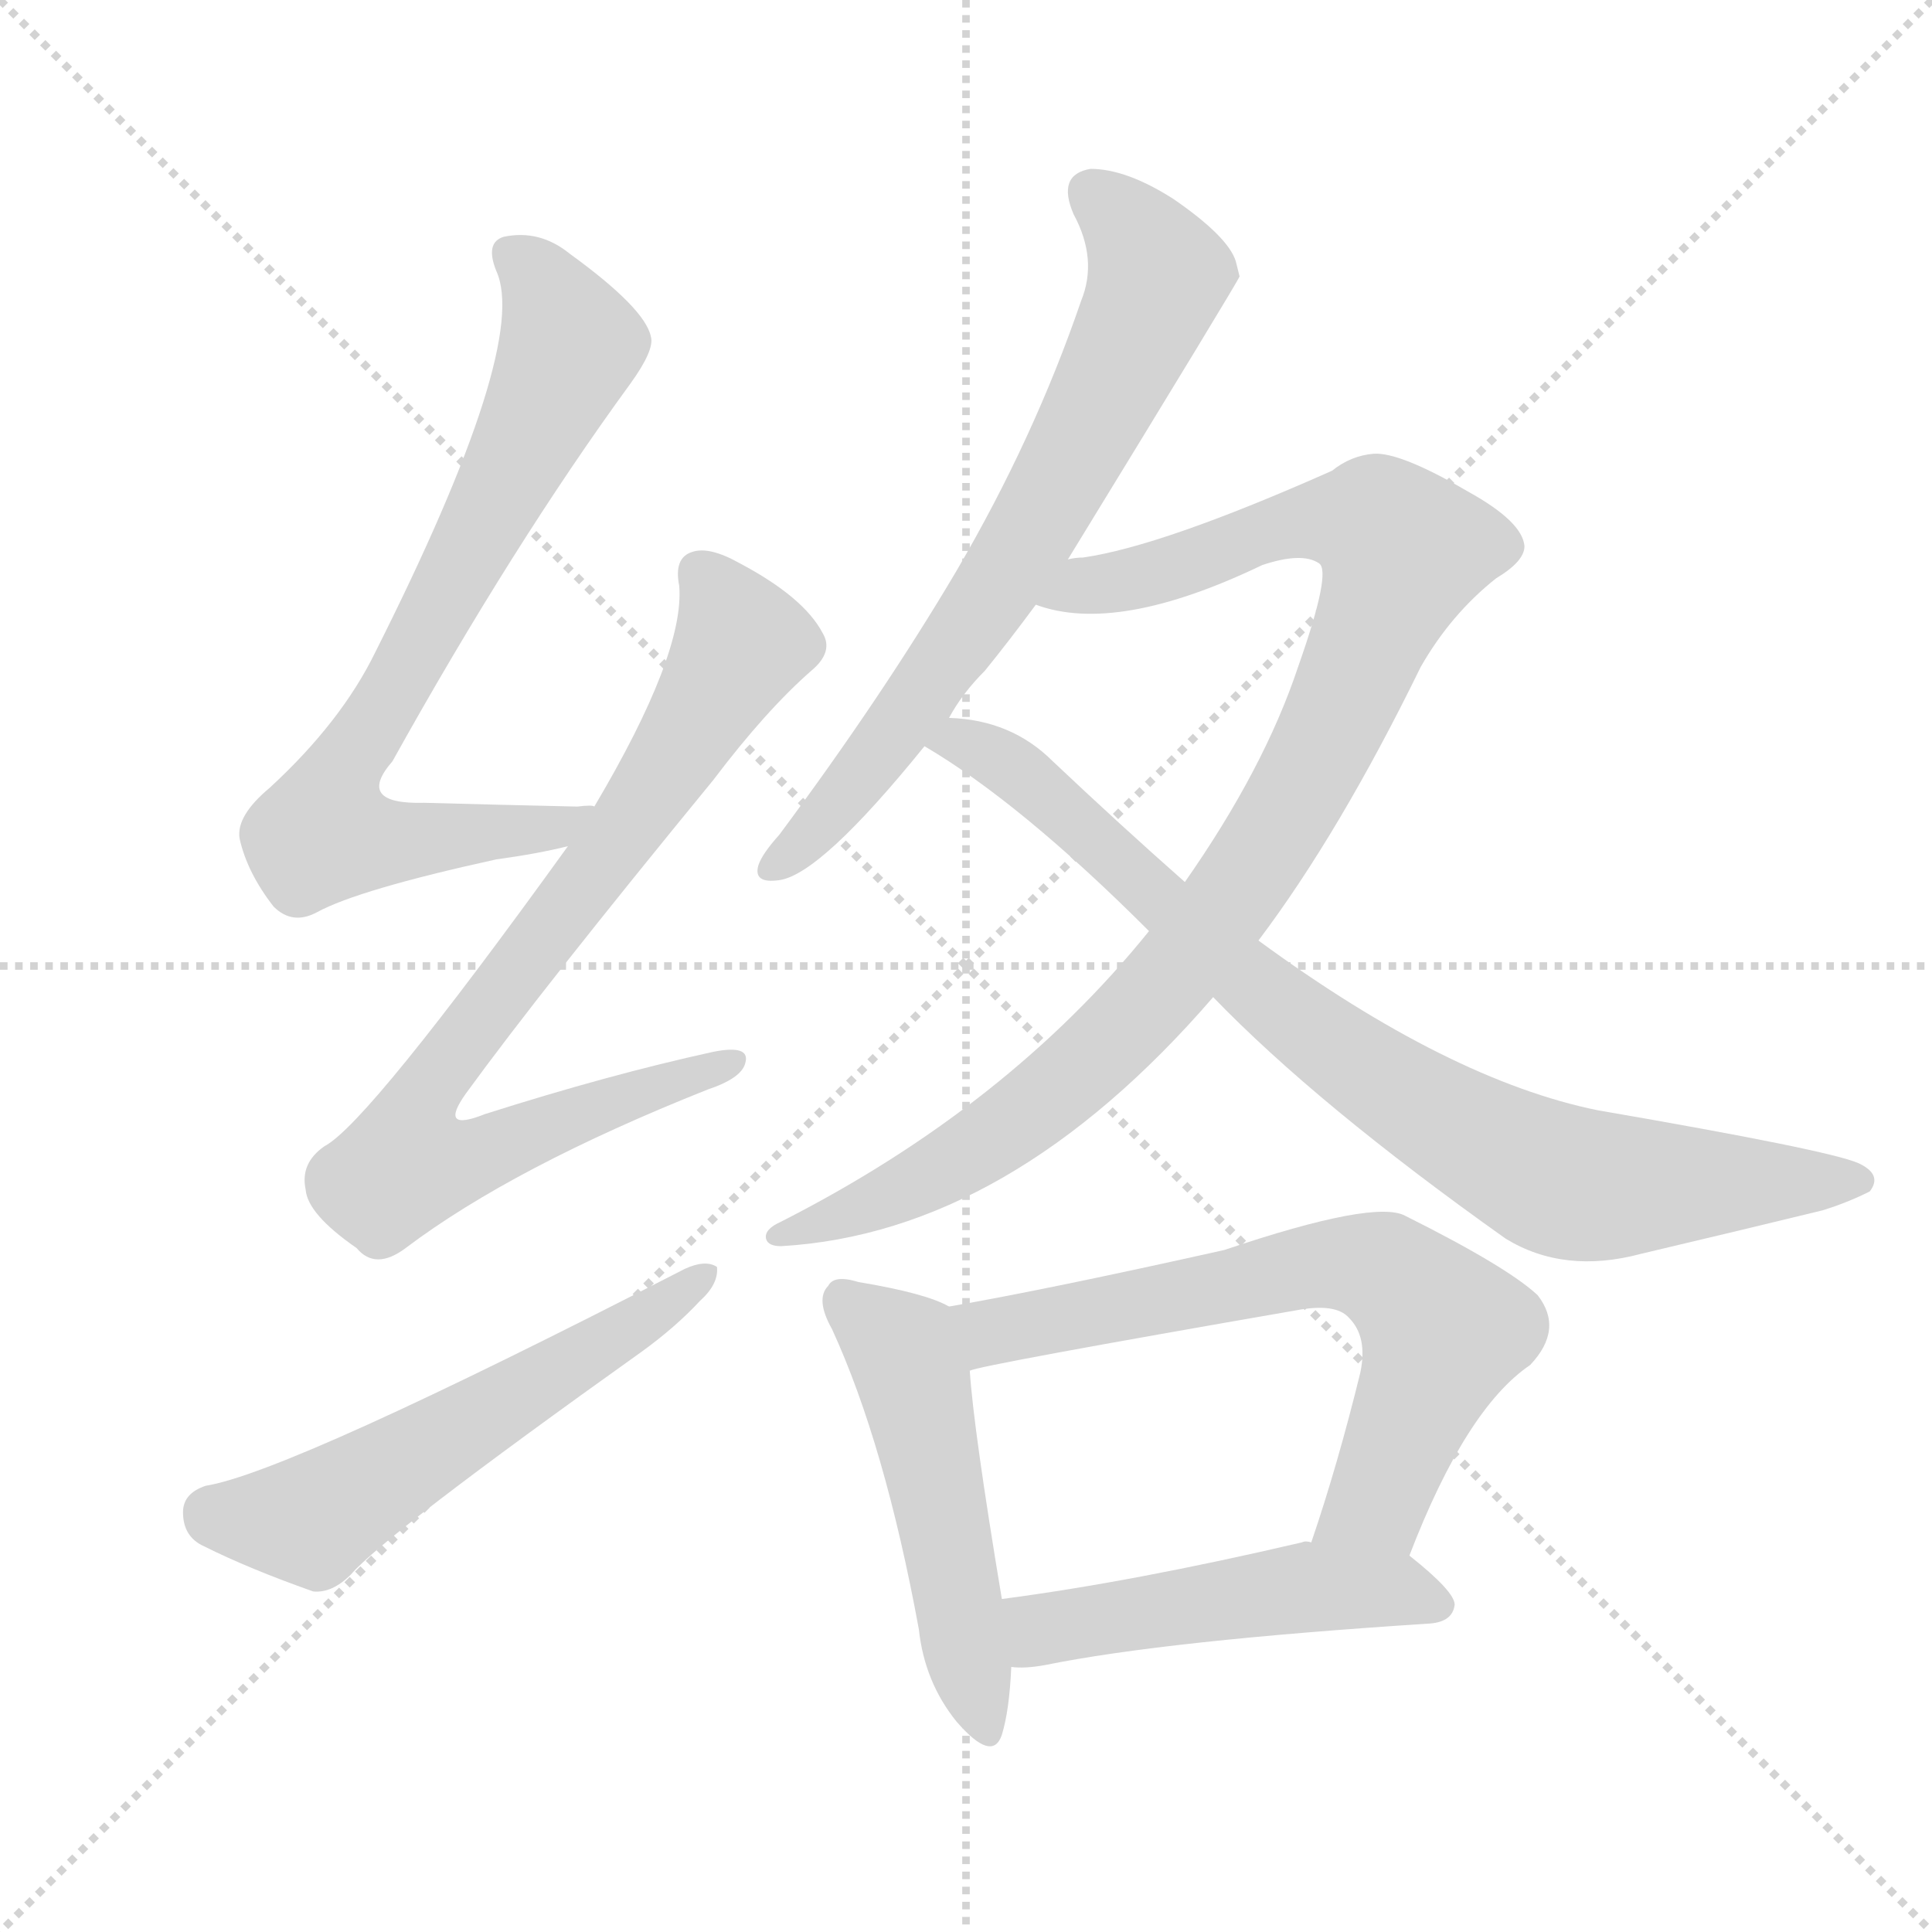 <svg xmlns="http://www.w3.org/2000/svg" version="1.1" viewBox="0 0 1024 1024">
  <g stroke="lightgray" stroke-dasharray="1,1" stroke-width="1" transform="scale(4, 4)">
    <line x1="0" y1="0" x2="256" y2="256" />
    <line x1="256" y1="0" x2="0" y2="256" />
    <line x1="128" y1="0" x2="128" y2="256" />
    <line x1="0" y1="128" x2="256" y2="128" />
  </g>
  <g transform="scale(1.0, -1.0) translate(0.0, -932.50)">
    <style type="text/css">
      
        @keyframes keyframes0 {
          from {
            stroke: blue;
            stroke-dashoffset: 746;
            stroke-width: 128;
          }
          71% {
            animation-timing-function: step-end;
            stroke: blue;
            stroke-dashoffset: 0;
            stroke-width: 128;
          }
          to {
            stroke: black;
            stroke-width: 1024;
          }
        }
        #make-me-a-hanzi-animation-0 {
          animation: keyframes0 0.857s both;
          animation-delay: 0s;
          animation-timing-function: linear;
        }
      
        @keyframes keyframes1 {
          from {
            stroke: blue;
            stroke-dashoffset: 790;
            stroke-width: 128;
          }
          72% {
            animation-timing-function: step-end;
            stroke: blue;
            stroke-dashoffset: 0;
            stroke-width: 128;
          }
          to {
            stroke: black;
            stroke-width: 1024;
          }
        }
        #make-me-a-hanzi-animation-1 {
          animation: keyframes1 0.893s both;
          animation-delay: 0.857s;
          animation-timing-function: linear;
        }
      
        @keyframes keyframes2 {
          from {
            stroke: blue;
            stroke-dashoffset: 556;
            stroke-width: 128;
          }
          64% {
            animation-timing-function: step-end;
            stroke: blue;
            stroke-dashoffset: 0;
            stroke-width: 128;
          }
          to {
            stroke: black;
            stroke-width: 1024;
          }
        }
        #make-me-a-hanzi-animation-2 {
          animation: keyframes2 0.702s both;
          animation-delay: 1.75s;
          animation-timing-function: linear;
        }
      
        @keyframes keyframes3 {
          from {
            stroke: blue;
            stroke-dashoffset: 688;
            stroke-width: 128;
          }
          69% {
            animation-timing-function: step-end;
            stroke: blue;
            stroke-dashoffset: 0;
            stroke-width: 128;
          }
          to {
            stroke: black;
            stroke-width: 1024;
          }
        }
        #make-me-a-hanzi-animation-3 {
          animation: keyframes3 0.81s both;
          animation-delay: 2.452s;
          animation-timing-function: linear;
        }
      
        @keyframes keyframes4 {
          from {
            stroke: blue;
            stroke-dashoffset: 968;
            stroke-width: 128;
          }
          76% {
            animation-timing-function: step-end;
            stroke: blue;
            stroke-dashoffset: 0;
            stroke-width: 128;
          }
          to {
            stroke: black;
            stroke-width: 1024;
          }
        }
        #make-me-a-hanzi-animation-4 {
          animation: keyframes4 1.038s both;
          animation-delay: 3.262s;
          animation-timing-function: linear;
        }
      
        @keyframes keyframes5 {
          from {
            stroke: blue;
            stroke-dashoffset: 822;
            stroke-width: 128;
          }
          73% {
            animation-timing-function: step-end;
            stroke: blue;
            stroke-dashoffset: 0;
            stroke-width: 128;
          }
          to {
            stroke: black;
            stroke-width: 1024;
          }
        }
        #make-me-a-hanzi-animation-5 {
          animation: keyframes5 0.919s both;
          animation-delay: 4.3s;
          animation-timing-function: linear;
        }
      
        @keyframes keyframes6 {
          from {
            stroke: blue;
            stroke-dashoffset: 497;
            stroke-width: 128;
          }
          62% {
            animation-timing-function: step-end;
            stroke: blue;
            stroke-dashoffset: 0;
            stroke-width: 128;
          }
          to {
            stroke: black;
            stroke-width: 1024;
          }
        }
        #make-me-a-hanzi-animation-6 {
          animation: keyframes6 0.654s both;
          animation-delay: 5.219s;
          animation-timing-function: linear;
        }
      
        @keyframes keyframes7 {
          from {
            stroke: blue;
            stroke-dashoffset: 662;
            stroke-width: 128;
          }
          68% {
            animation-timing-function: step-end;
            stroke: blue;
            stroke-dashoffset: 0;
            stroke-width: 128;
          }
          to {
            stroke: black;
            stroke-width: 1024;
          }
        }
        #make-me-a-hanzi-animation-7 {
          animation: keyframes7 0.789s both;
          animation-delay: 5.874s;
          animation-timing-function: linear;
        }
      
        @keyframes keyframes8 {
          from {
            stroke: blue;
            stroke-dashoffset: 488;
            stroke-width: 128;
          }
          61% {
            animation-timing-function: step-end;
            stroke: blue;
            stroke-dashoffset: 0;
            stroke-width: 128;
          }
          to {
            stroke: black;
            stroke-width: 1024;
          }
        }
        #make-me-a-hanzi-animation-8 {
          animation: keyframes8 0.647s both;
          animation-delay: 6.662s;
          animation-timing-function: linear;
        }
      
    </style>
    
      <path d="M 315 505 Q 314 506 306 505 Q 261 506 225 507 Q 188 506 208 529 Q 272 644 334 729 Q 347 747 345 754 Q 342 769 302 798 Q 286 811 267 807 Q 257 804 263 789 Q 281 750 199 587 Q 181 550 143 515 Q 125 500 127 488 Q 131 470 145 452 Q 155 442 168 449 Q 190 461 263 477 Q 285 480 301 484 C 330 490 345 505 315 505 Z" fill="lightgray" />
    
      <path d="M 301 484 Q 195 337 172 325 Q 159 316 162 302 Q 163 289 189 271 Q 199 259 215 271 Q 272 314 375 355 Q 393 361 395 369 Q 398 379 378 375 Q 323 363 257 342 Q 232 332 247 353 Q 287 408 378 519 Q 406 556 430 577 Q 442 587 436 597 Q 426 616 392 634 Q 376 643 367 640 Q 357 637 360 622 Q 363 586 315 505 L 301 484 Z" fill="lightgray" />
    
      <path d="M 109 145 Q 97 141 97 131 Q 97 118 108 113 Q 132 101 166 89 Q 176 88 186 98 Q 204 119 340 216 Q 358 229 371 243 Q 381 252 380 261 Q 374 265 363 260 Q 153 152 109 145 Z" fill="lightgray" />
    
      <path d="M 566 636 Q 656 783 657 786 Q 656 790 655 794 Q 651 807 622 827 Q 597 843 578 843 Q 560 840 569 819 Q 582 795 573 773 Q 548 700 507 630 Q 468 564 413 490 Q 404 480 402 474 Q 399 464 413 466 Q 435 469 490 537 L 503 552 Q 510 565 522 577 Q 535 593 549 612 L 566 636 Z" fill="lightgray" />
    
      <path d="M 667 434 Q 710 491 753 579 Q 769 607 793 626 Q 808 635 808 643 Q 807 656 778 672 Q 742 693 728 692 Q 716 691 706 683 Q 616 643 574 637 Q 570 637 566 636 C 536 631 520 618 549 612 Q 592 596 669 633 Q 690 640 699 634 Q 706 630 688 579 Q 670 525 628 465 L 609 439 Q 534 346 414 285 Q 405 281 406 276 Q 407 272 414 272 Q 535 279 643 404 L 667 434 Z" fill="lightgray" />
    
      <path d="M 643 404 Q 698 347 798 276 Q 829 257 870 268 Q 925 281 966 291 Q 979 295 991 301 Q 998 310 985 316 Q 969 323 847 344 Q 768 360 667 434 L 628 465 Q 594 495 558 529 Q 536 551 503 552 C 473 556 465 553 490 537 Q 541 507 609 439 L 643 404 Z" fill="lightgray" />
    
      <path d="M 503 240 Q 491 247 455 253 Q 442 257 439 251 Q 432 244 441 228 Q 469 167 487 69 Q 490 41 507 20 Q 526 -2 531 13 Q 535 26 536 49 L 531 85 Q 516 175 514 206 C 512 236 512 236 503 240 Z" fill="lightgray" />
    
      <path d="M 747 108 Q 777 186 811 209 Q 829 228 815 246 Q 799 261 745 288 Q 729 297 649 270 Q 555 249 503 240 C 473 235 485 199 514 206 Q 520 209 687 238 Q 708 242 715 234 Q 725 224 721 205 Q 709 156 695 115 C 686 87 736 80 747 108 Z" fill="lightgray" />
    
      <path d="M 536 49 Q 543 48 554 50 Q 618 63 758 72 Q 770 73 771 82 Q 771 89 747 108 C 734 118 725 118 695 115 Q 692 116 690 115 Q 600 94 531 85 C 501 81 506 50 536 49 Z" fill="lightgray" />
    
    
      <clipPath id="make-me-a-hanzi-clip-0">
        <path d="M 315 505 Q 314 506 306 505 Q 261 506 225 507 Q 188 506 208 529 Q 272 644 334 729 Q 347 747 345 754 Q 342 769 302 798 Q 286 811 267 807 Q 257 804 263 789 Q 281 750 199 587 Q 181 550 143 515 Q 125 500 127 488 Q 131 470 145 452 Q 155 442 168 449 Q 190 461 263 477 Q 285 480 301 484 C 330 490 345 505 315 505 Z" />
      </clipPath>
      <path clip-path="url(#make-me-a-hanzi-clip-0)" d="M 271 797 L 295 770 L 302 750 L 261 662 L 178 517 L 171 491 L 196 486 L 250 489 L 311 500" fill="none" id="make-me-a-hanzi-animation-0" stroke-dasharray="618 1236" stroke-linecap="round" />
    
      <clipPath id="make-me-a-hanzi-clip-1">
        <path d="M 301 484 Q 195 337 172 325 Q 159 316 162 302 Q 163 289 189 271 Q 199 259 215 271 Q 272 314 375 355 Q 393 361 395 369 Q 398 379 378 375 Q 323 363 257 342 Q 232 332 247 353 Q 287 408 378 519 Q 406 556 430 577 Q 442 587 436 597 Q 426 616 392 634 Q 376 643 367 640 Q 357 637 360 622 Q 363 586 315 505 L 301 484 Z" />
      </clipPath>
      <path clip-path="url(#make-me-a-hanzi-clip-1)" d="M 372 628 L 393 592 L 332 493 L 229 360 L 225 323 L 254 321 L 387 369" fill="none" id="make-me-a-hanzi-animation-1" stroke-dasharray="662 1324" stroke-linecap="round" />
    
      <clipPath id="make-me-a-hanzi-clip-2">
        <path d="M 109 145 Q 97 141 97 131 Q 97 118 108 113 Q 132 101 166 89 Q 176 88 186 98 Q 204 119 340 216 Q 358 229 371 243 Q 381 252 380 261 Q 374 265 363 260 Q 153 152 109 145 Z" />
      </clipPath>
      <path clip-path="url(#make-me-a-hanzi-clip-2)" d="M 112 131 L 137 126 L 169 129 L 375 257" fill="none" id="make-me-a-hanzi-animation-2" stroke-dasharray="428 856" stroke-linecap="round" />
    
      <clipPath id="make-me-a-hanzi-clip-3">
        <path d="M 566 636 Q 656 783 657 786 Q 656 790 655 794 Q 651 807 622 827 Q 597 843 578 843 Q 560 840 569 819 Q 582 795 573 773 Q 548 700 507 630 Q 468 564 413 490 Q 404 480 402 474 Q 399 464 413 466 Q 435 469 490 537 L 503 552 Q 510 565 522 577 Q 535 593 549 612 L 566 636 Z" />
      </clipPath>
      <path clip-path="url(#make-me-a-hanzi-clip-3)" d="M 579 829 L 602 809 L 614 786 L 590 730 L 555 661 L 511 595 L 457 521 L 410 474" fill="none" id="make-me-a-hanzi-animation-3" stroke-dasharray="560 1120" stroke-linecap="round" />
    
      <clipPath id="make-me-a-hanzi-clip-4">
        <path d="M 667 434 Q 710 491 753 579 Q 769 607 793 626 Q 808 635 808 643 Q 807 656 778 672 Q 742 693 728 692 Q 716 691 706 683 Q 616 643 574 637 Q 570 637 566 636 C 536 631 520 618 549 612 Q 592 596 669 633 Q 690 640 699 634 Q 706 630 688 579 Q 670 525 628 465 L 609 439 Q 534 346 414 285 Q 405 281 406 276 Q 407 272 414 272 Q 535 279 643 404 L 667 434 Z" />
      </clipPath>
      <path clip-path="url(#make-me-a-hanzi-clip-4)" d="M 556 616 L 636 636 L 684 656 L 730 654 L 744 640 L 687 511 L 619 412 L 583 374 L 522 326 L 447 288 L 412 279" fill="none" id="make-me-a-hanzi-animation-4" stroke-dasharray="840 1680" stroke-linecap="round" />
    
      <clipPath id="make-me-a-hanzi-clip-5">
        <path d="M 643 404 Q 698 347 798 276 Q 829 257 870 268 Q 925 281 966 291 Q 979 295 991 301 Q 998 310 985 316 Q 969 323 847 344 Q 768 360 667 434 L 628 465 Q 594 495 558 529 Q 536 551 503 552 C 473 556 465 553 490 537 Q 541 507 609 439 L 643 404 Z" />
      </clipPath>
      <path clip-path="url(#make-me-a-hanzi-clip-5)" d="M 497 537 L 510 540 L 533 529 L 681 397 L 752 346 L 813 312 L 844 304 L 984 307" fill="none" id="make-me-a-hanzi-animation-5" stroke-dasharray="694 1388" stroke-linecap="round" />
    
      <clipPath id="make-me-a-hanzi-clip-6">
        <path d="M 503 240 Q 491 247 455 253 Q 442 257 439 251 Q 432 244 441 228 Q 469 167 487 69 Q 490 41 507 20 Q 526 -2 531 13 Q 535 26 536 49 L 531 85 Q 516 175 514 206 C 512 236 512 236 503 240 Z" />
      </clipPath>
      <path clip-path="url(#make-me-a-hanzi-clip-6)" d="M 448 243 L 474 221 L 484 203 L 520 20" fill="none" id="make-me-a-hanzi-animation-6" stroke-dasharray="369 738" stroke-linecap="round" />
    
      <clipPath id="make-me-a-hanzi-clip-7">
        <path d="M 747 108 Q 777 186 811 209 Q 829 228 815 246 Q 799 261 745 288 Q 729 297 649 270 Q 555 249 503 240 C 473 235 485 199 514 206 Q 520 209 687 238 Q 708 242 715 234 Q 725 224 721 205 Q 709 156 695 115 C 686 87 736 80 747 108 Z" />
      </clipPath>
      <path clip-path="url(#make-me-a-hanzi-clip-7)" d="M 513 212 L 525 227 L 703 263 L 733 259 L 765 227 L 730 137 L 702 120" fill="none" id="make-me-a-hanzi-animation-7" stroke-dasharray="534 1068" stroke-linecap="round" />
    
      <clipPath id="make-me-a-hanzi-clip-8">
        <path d="M 536 49 Q 543 48 554 50 Q 618 63 758 72 Q 770 73 771 82 Q 771 89 747 108 C 734 118 725 118 695 115 Q 692 116 690 115 Q 600 94 531 85 C 501 81 506 50 536 49 Z" />
      </clipPath>
      <path clip-path="url(#make-me-a-hanzi-clip-8)" d="M 540 56 L 552 69 L 693 91 L 738 90 L 763 82" fill="none" id="make-me-a-hanzi-animation-8" stroke-dasharray="360 720" stroke-linecap="round" />
    
  </g>
</svg>